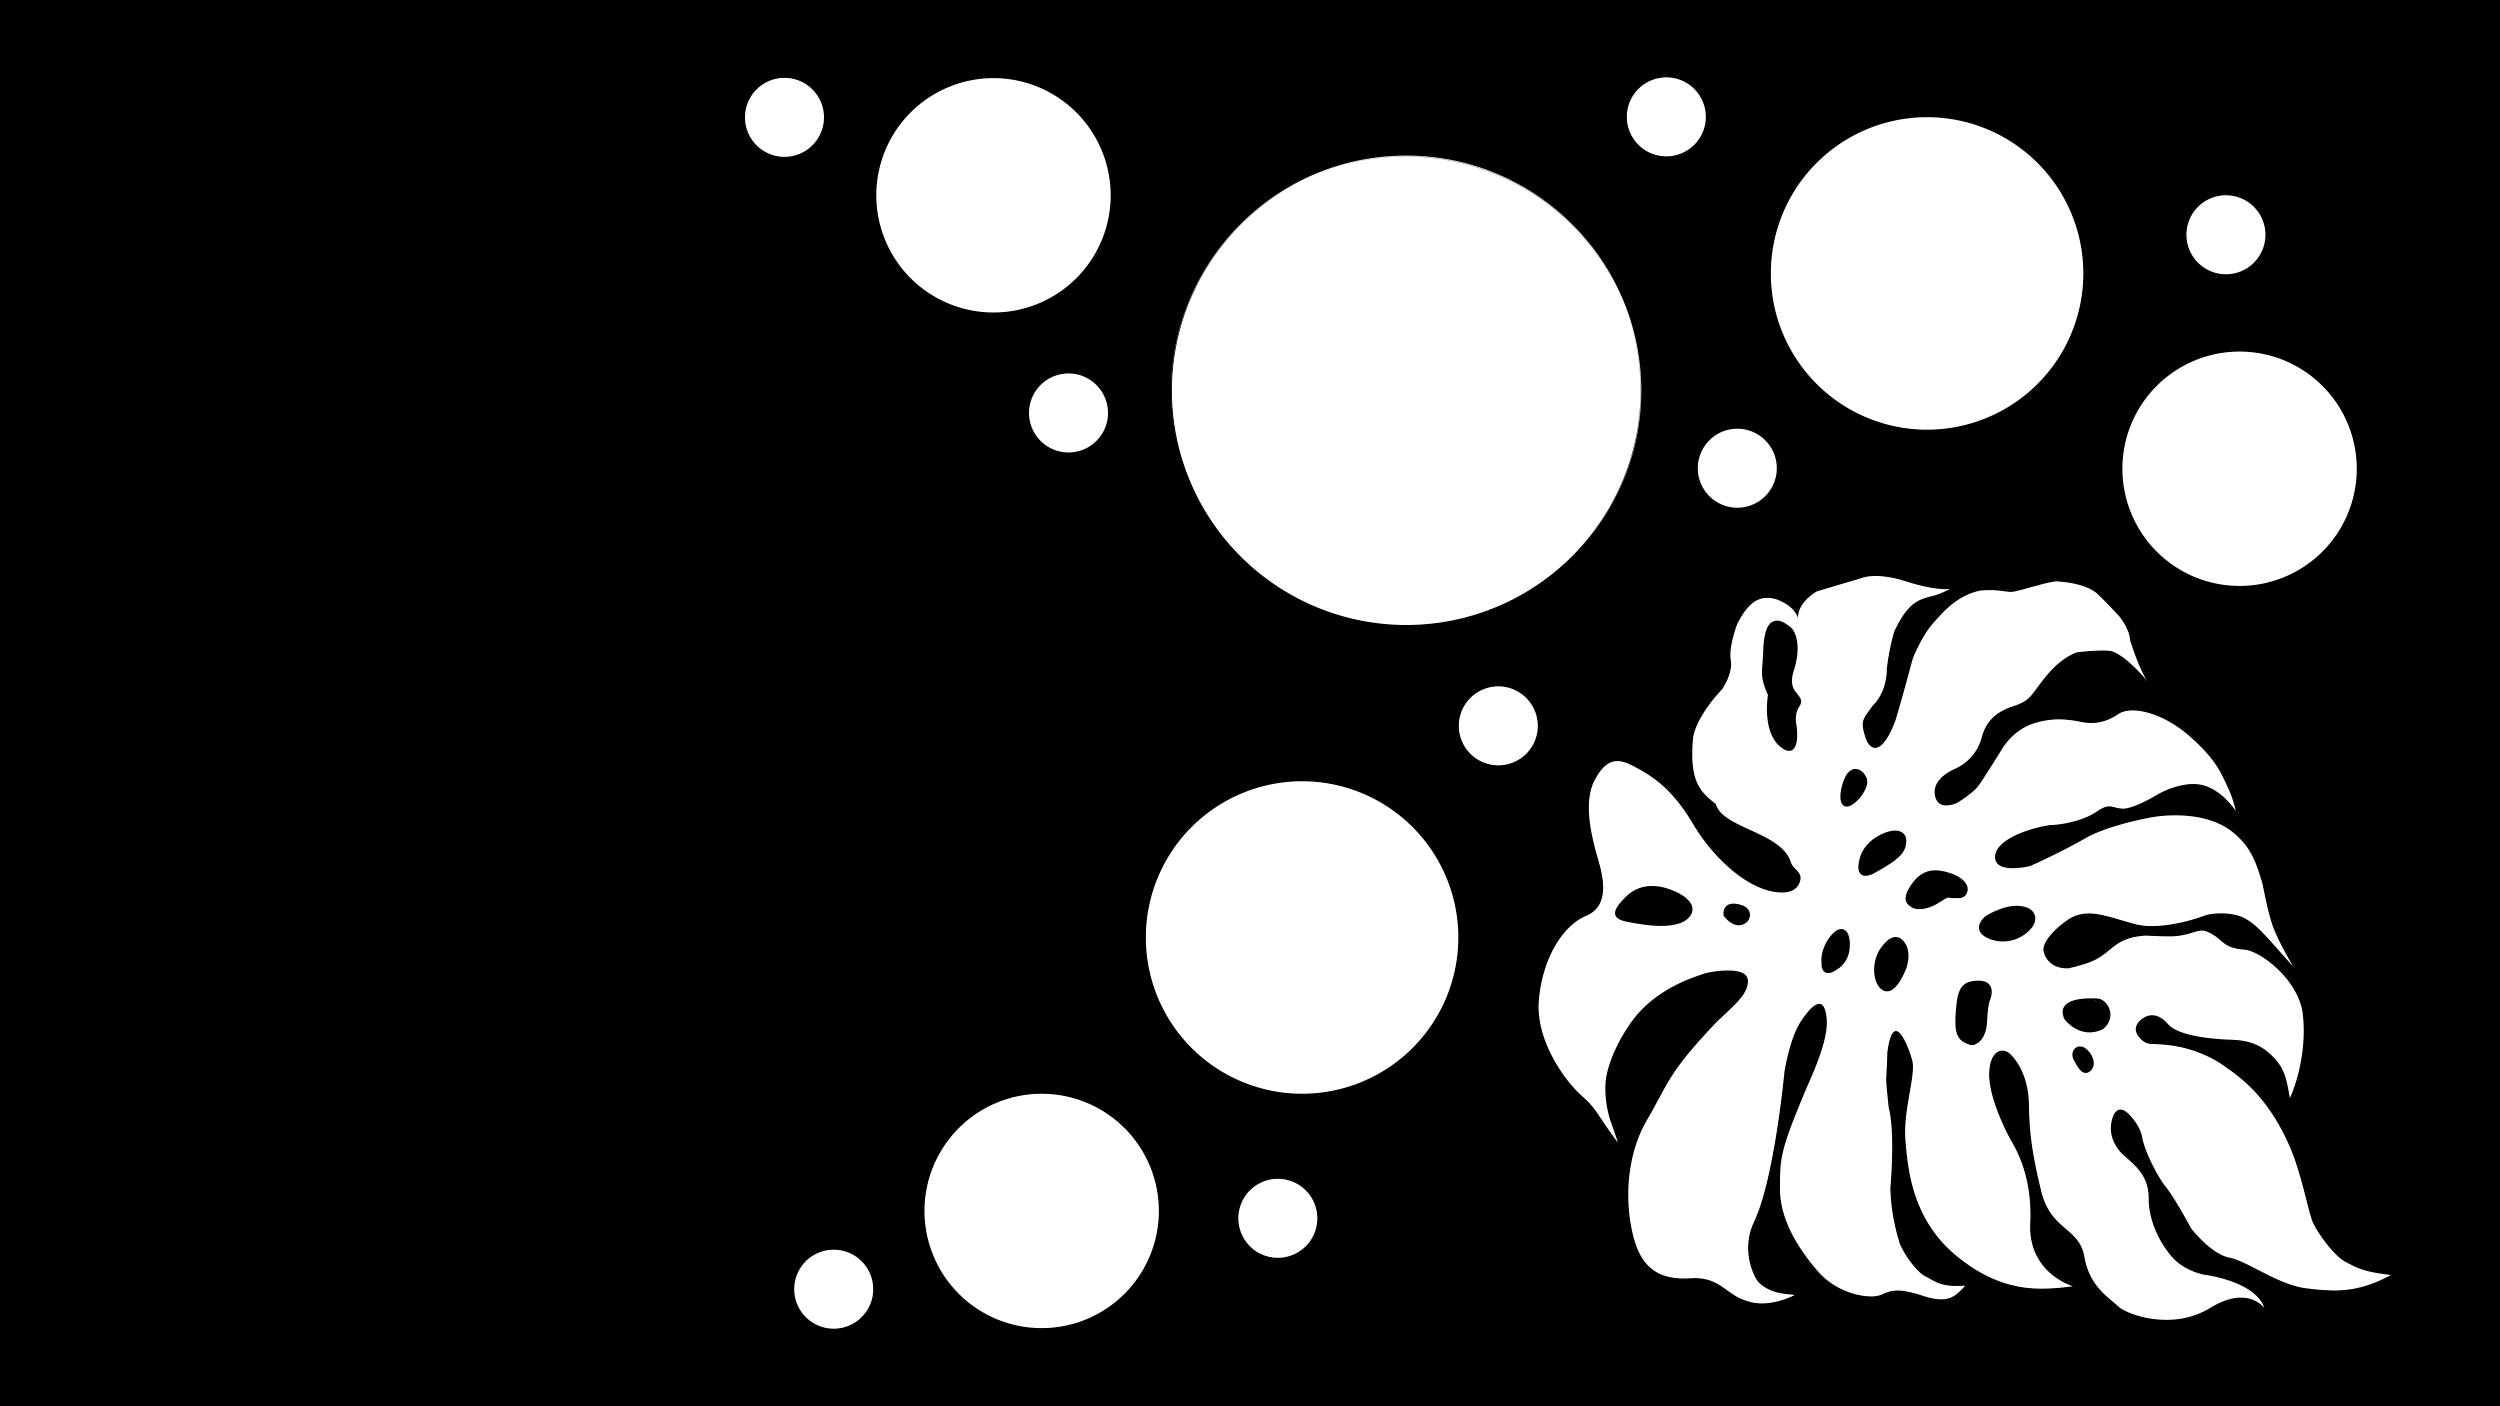 <svg xmlns="http://www.w3.org/2000/svg" viewBox="0 0 1920 1080"><defs><style>.cls-1{stroke:#000;stroke-linecap:square;stroke-linejoin:round;stroke-width:3px;}</style></defs><g id="Top_Leaf" data-name="Top Leaf"><path d="M.5,1079.5V.5h1919v1079ZM640.295,959.26A30.839,30.839,0,1,0,671.134,990.1,30.874,30.874,0,0,0,640.295,959.26ZM800,839.5A90.5,90.5,0,1,0,890.5,930,90.6,90.6,0,0,0,800,839.5Zm737.845-32.108a8.5,8.5,0,0,1,5.851,2.681c4.1,4.041,13.674,15.882,14.031,38.5.309,19.594,1.851,35.224,9.417,66.279,3.96,16.258,12.05,23.239,19.19,29.4,6.5,5.608,12.113,10.451,13.941,20.95,3.325,19.1,13.917,28.028,21.653,34.552,1.508,1.272,2.932,2.474,4.168,3.636,4.607,4.334,19.741,10.747,37.593,10.746a64.141,64.141,0,0,0,34.234-9.313c8.324-5.136,16.085-7.741,23.066-7.741,11.958,0,17.564,7.741,17.619,7.819l1.9,2.7-1.021-3.14c-6.865-21.119-45.631-25.894-47.278-26.087-.1-.021-14.173-2.9-23.118-12.711-8.509-9.335-18.43-26.766-18.388-45.173.037-16.477-9.1-24.556-17.163-31.684-.89-.786-1.773-1.567-2.635-2.35-.134-.114-12.165-10.552-8.617-25.533,1.3-5.469,3.383-8.242,6.206-8.242,2.953,0,5.74,3.02,5.769,3.05.119.113,8.737,8.045,10.476,18.035,1.83,10.512,11.812,30.209,18.4,38.361,6.646,8.228,19.1,31.3,19.224,31.529.664.875,15.394,19.873,29.677,22.692,5.938,1.172,13.69,5.158,21.9,9.379,11.588,5.959,24.724,12.713,37.338,14.222a182.011,182.011,0,0,0,21.4,1.63c15.208,0,28.323-3.569,43.855-11.936l1.391-.749-1.569-.188c-19.954-2.388-24.38-4.668-32.418-8.808-.633-.328-1.29-.666-1.977-1.015-9.3-4.736-21.785-22.553-25.215-30.289-1.345-3.031-2.91-9.179-4.893-16.961-3.147-12.357-7.064-27.734-12.508-40.393-16.9-39.305-37.793-53.854-51.619-63.481q-1.145-.8-2.216-1.549a98.066,98.066,0,0,0-47.274-14.667c-1-.061-1.723-.1-2.122-.163a15.059,15.059,0,0,0-2.18-.106h-.184c-3.036,0-6.815,0-11.08-5.775a7.9,7.9,0,0,1-1.727-6.54c.941-4.2,5.524-6.854,6.433-7.344a11.456,11.456,0,0,1,5.392-1.387c4.075,0,8.071,2.233,11.877,6.636,8.094,9.363,34.09,11.255,42.633,11.877,1.305.095,2.715.146,4.208.2,8.289.3,19.641.707,30.073,9.558,12.293,10.433,13.718,18.62,16.559,34.933l.275,1.577.671-1.453c7.14-15.438,12.96-41.7,9.867-65.552-3.066-23.641-28.7-46.033-43.822-49.017-12.179-.889-15.521-3.8-19.391-7.159a37.553,37.553,0,0,0-5.554-4.2c-4.234-2.546-6.617-3.448-9.107-3.448-2.086,0-4.223.637-7.456,1.6-.69.206-1.431.428-2.233.661a52.149,52.149,0,0,1-16.359,2.173c-4.326,0-9.816-.239-17.1-.576-15.788.973-22,6.1-28.014,11.049-1.274,1.05-2.478,2.042-3.779,3-7.29,5.383-12.176,7.354-27.487,11.087q-.456.014-.895.013c-14.815,0-17.48-10.987-17.863-13.189-.641-3.676,3.621-12.782,17.985-22.8a27.314,27.314,0,0,1,16.33-5.151c7.238,0,15.249,2.332,24.526,5.033,2.5.727,5.1,1.483,7.816,2.237a49.945,49.945,0,0,0,16.3,2.4c19.466,0,40.058-7.891,40.263-7.971a40.483,40.483,0,0,1,12.866-1.781c4.889,0,11.942.653,17.792,3.763,8,4.253,14.69,11.8,25.771,24.3,3.289,3.711,7.018,7.917,11.254,12.566l2.734,3-1.924-3.573c-.028-.053-.145-.25-.335-.576-4.618-7.878-12.836-22.576-16-32.51a228.639,228.639,0,0,1-5.879-24.063c-.758-3.747-1.356-6.707-1.906-8.48-4.883-15.768-8.756-26.114-21.354-36.8-13.439-11.5-32.093-13.921-45.376-13.921a105.821,105.821,0,0,0-18.625,1.573c-.317.055-33.189,5.865-51.34,16.387-18.051,10.464-41.606,20.936-41.841,21.041h0a64.22,64.22,0,0,1-13.124,1.608c-5.576,0-9.422-1.133-11.434-3.371a7.136,7.136,0,0,1-1.569-5.769c1.544-14.526,35.316-22.8,43.105-23.034,7.868-.241,24.2-3.245,34.512-10.288,4.142-2.828,6.974-4.034,9.468-4.034a15.942,15.942,0,0,1,3.988.683,31.3,31.3,0,0,0,5.942,1.064q.349.026.72.025c8.913,0,26.55-10.821,27.3-11.28.12-.07,13.325-7.632,26.538-7.632a29.745,29.745,0,0,1,6.838.756c15.087,3.572,25.3,19.51,25.4,19.67l1.349,2.136-.434-2.488A84.733,84.733,0,0,0,1711,603.587l-.911-1.956c-4.757-10.239-9.251-19.912-28.145-36.607-13.9-12.286-30.787-19.918-44.059-19.918-4.711,0-8.552.991-11.415,2.946-6.606,4.51-13.284,6.7-20.416,6.7a39.951,39.951,0,0,1-7.776-.8,82.982,82.982,0,0,0-16.814-2.014,65.343,65.343,0,0,0-19.328,3.033c-16.1,4.922-24.433,19.136-24.516,19.279-.132.211-14.112,22.624-18.3,28.58-4.135,5.88-16.442,13.29-16.566,13.364h0a21.315,21.315,0,0,1-7.948,1.882c-4.212,0-6.9-2.051-7.99-6.1-3.033-11.262,8.1-18.082,15.007-21.144,7.812-3.463,17.307-11.583,20.53-23.986s10.413-19.594,24.033-24.022c10.546-3.428,12.848-6.556,18.413-14.111,1.878-2.551,4.216-5.724,7.387-9.568,11.986-14.529,23.014-17.649,23.125-17.679a193.7,193.7,0,0,1,19.38-1.375c3.745,0,6.356.275,7.761.817,4.775,1.841,11.583,5.873,25.877,21.815l.8-.6c-5.857-9.49-10.456-23.617-12.679-30.455-.617-9.469-8.331-18.5-8.66-18.875-.1-.111-9.275-10.164-16.805-17.247-10.049-8.88-30.752-9.5-31.628-9.518l-.17,0c-3.465,0-12.508,2.506-20.487,4.716-4.953,1.373-9.632,2.669-11.988,3.079a14.37,14.37,0,0,1-2.486.207,38.562,38.562,0,0,1-5.221-.5,70.827,70.827,0,0,0-10.551-.842,78.175,78.175,0,0,0-8.311.467c-17.254,4.056-27.09,15.193-35.768,25.018l-.407.46c-8.808,9.969-15.445,27.032-15.511,27.2-.093.34-7.761,29.132-13.06,46.8-6.857,18.458-12.5,21.219-15.256,21.219-3.565,0-5.719-4.183-6.686-6.677-3.978-12.243-2.946-13.668,2.78-21.584.7-.966,1.467-2.026,2.3-3.209,11.721-11.537,11.047-28.534,11.039-28.7a184.288,184.288,0,0,1,5.608-28.358c10.215-21.78,18.164-24.055,26.579-26.463l1.2-.345c.2-.031,6.3-1.128,14.984-5.809l2.693-1.451-3.015.518a21.531,21.531,0,0,1-3.206.178c-4.452,0-14.322-.77-30.4-5.923a78.3,78.3,0,0,0-23.522-4.177c-7.464,0-11.033,1.634-11.181,1.7-8.9,2.583-33.924,10.1-34.176,10.174l-.049.015-.045.024c-.139.075-13.027,7.148-14.554,18.626-3.625-7.711-13.028-11.416-13.463-11.583a23.337,23.337,0,0,0-9.7-2.151,18.2,18.2,0,0,0-8.736,2.136c-8.767,4.723-14.764,18.137-15.015,18.706-.279.723-6.608,17.305-4.813,27.606,1.732,9.957-6.535,21.863-6.619,21.983-.137.129-19,19.431-22.3,36.9-3.283,34.844,5.958,42.417,16.657,51.186l.826.679c2.706,9.018,14.228,14.317,26.422,19.925,13.466,6.194,27.39,12.6,31.1,24.518.733,2.351,2.349,4.009,3.913,5.614,2.758,2.83,5.14,5.274,2.248,10.955-2.9,5.7-9.67,5.989-11,5.989l-.164,0c-.5.021-.969.03-1.438.03-24.088,0-52.281-26.313-67.684-52.305-17.062-28.8-33.119-37.616-43.743-43.453-5.605-3.079-10.273-5.13-14.841-5.13-6.906,0-12.635,4.823-18.033,15.178-9.449,18.129-1.274,46.862,2.655,60.67.4,1.4.749,2.629,1.028,3.67,3.673,13.634,6.66,32.539-9.714,39.291-19.233,7.928-34,34.062-36.733,65.03-2.826,31.939,21.1,63.744,33.134,74.141,7.108,6.143,9.448,9.63,14.573,17.272,2.979,4.441,6.687,9.969,12.721,18.141a.658.658,0,0,0,.555.393h.26l.165-.222c.217-.308.421-.6-4.67-14.676a79.792,79.792,0,0,1-4.494-31.833c.011-.22,1.116-19.437,19.485-45.55,16.816-23.907,43.783-33.156,52.645-36.2.921-.315,1.636-.561,2.112-.746,2.45-.949,11.161-2.72,19.077-2.72,6.56,0,14.476,1.188,14.94,6.849.716,8.758-7.692,16.656-17.428,25.8-2.716,2.552-5.525,5.19-8.266,7.971-27.837,29.588-33.371,39.871-42.539,56.908-2.591,4.815-5.527,10.272-9.342,16.838-16.984,29.237-16.924,67.838-9.328,93.123,7.82,26.03,25.695,29.04,38.459,29.039,1.63,0,3.364-.057,5.156-.167,1.036-.065,2.058-.1,3.039-.1,11.657,0,17.957,4.508,24.626,9.279a84.227,84.227,0,0,0,8.549,5.594,62.625,62.625,0,0,0,8.148,3.114,36.7,36.7,0,0,0,10.312,1.413c7.949,0,16.522-2.21,25.479-6.569l1.613-.785-1.787-.162c-10.761-.979-13.857-1.967-13.888-1.977-.142-.036-10.146-2.46-14.868-9.122-.139-.2-13.357-20.616-2.211-44.4,15.412-32.078,23.329-114.645,23.407-115.475.032-.2,3.515-22.89,11.509-36.774,7.819-12.21,12.266-14.778,14.617-14.778,4.617,0,5.281,9.965,5.373,13.02.317,10.378-4.492,26.394-14.7,48.961-21.08,49.847-21.116,55.564-21.251,76.839l-.015,2.279c-.15,19.934,9.688,41.509,29.239,64.126,12.4,14.35,29.971,19.441,41.246,19.441a20.632,20.632,0,0,0,8.026-1.3c4.5-2,7.577-3.207,12.351-3.207,4.733,0,10.659,1.241,19.216,4.024a47.164,47.164,0,0,0,14.238,2.747c8.5,0,12.978-4.226,18.833-10.673l.827-.911-1.228.076c-2.323.144-4.391.213-6.321.213-10.745,0-14.75-2.22-20.291-5.295-1.266-.7-2.575-1.428-4.071-2.19-4.04-1.941-13.059-11.6-18.824-23.994a154.457,154.457,0,0,1-7.473-42.993c2.285-28.014,1.8-50.777-1.325-62.394l-.175-1.785c-1.848-18.208-1.848-18.208-1.457-24.633.18-2.944.45-7.395.657-15.645,1.717-13.063,4.267-15.816,6.1-15.816,4.124,0,9.6,13.214,12.007,22.144,1.4,5.217-.151,14.177-1.951,24.551-2,11.532-4.272,24.6-3.284,36.658,1.758,21.474,5.033,61.448,40.125,89.8,20.855,16.851,41.614,24.7,65.327,24.7a178.936,178.936,0,0,0,23.762-1.895l2.376-.316-2.305-.66c-.341-.1-34.16-10.224-32.418-47.821,1.634-35.3-10.163-55.812-14.6-63.536-.412-.717-.761-1.322-1.027-1.818-2.664-4.948-15.953-30.56-15.91-48.895C1528.217,812.077,1533.408,807.392,1537.845,807.392ZM981.383,904.82a30.84,30.84,0,1,0,30.84,30.84A30.875,30.875,0,0,0,981.383,904.82ZM1000,599.5A120.5,120.5,0,1,0,1120.5,720,120.637,120.637,0,0,0,1000,599.5Zm150.7-72.889a30.84,30.84,0,1,0,30.84,30.84A30.875,30.875,0,0,0,1150.7,526.611ZM1080,119.5c-99.528,0-180.5,80.972-180.5,180.5S980.472,480.5,1080,480.5s180.5-80.972,180.5-180.5S1179.528,119.5,1080,119.5Zm640,150a90.5,90.5,0,1,0,90.5,90.5A90.6,90.6,0,0,0,1720,269.5Zm-385.75,59.253a30.84,30.84,0,1,0,30.84,30.84A30.875,30.875,0,0,0,1334.25,328.753Zm-513.633-42.44a30.84,30.84,0,1,0,30.84,30.84A30.875,30.875,0,0,0,820.617,286.313ZM1480,89.5A120.5,120.5,0,1,0,1600.5,210,120.637,120.637,0,0,0,1480,89.5Zm-717-30A90.5,90.5,0,1,0,853.5,150,90.6,90.6,0,0,0,763,59.5Zm946.521,89.966a30.84,30.84,0,1,0,30.838,30.84A30.875,30.875,0,0,0,1709.521,149.466ZM602.483,59.288a30.84,30.84,0,1,0,30.839,30.839A30.875,30.875,0,0,0,602.483,59.288Zm677.259-.377a30.84,30.84,0,1,0,30.84,30.839A30.875,30.875,0,0,0,1279.742,58.911Z"/><path d="M1919,1V1079H1V1H1919M1279.742,121.09A31.34,31.34,0,1,0,1248.4,89.75a31.375,31.375,0,0,0,31.339,31.34m-677.259.377a31.34,31.34,0,1,0-31.34-31.34,31.375,31.375,0,0,0,31.34,31.34M763,241a91,91,0,1,0-91-91,91.1,91.1,0,0,0,91,91m717,90a121,121,0,1,0-85.56-35.44A120.208,120.208,0,0,0,1480,331M1080,481a180.429,180.429,0,1,0-70.454-14.224A179.883,179.883,0,0,0,1080,481m629.52-269.354a31.34,31.34,0,1,0-31.34-31.34,31.375,31.375,0,0,0,31.34,31.34M1720,451a91,91,0,1,0-91-91,91.1,91.1,0,0,0,91,91M820.617,348.493a31.34,31.34,0,1,0-31.34-31.34,31.375,31.375,0,0,0,31.34,31.34m513.633,42.44a31.34,31.34,0,1,0-31.34-31.34,31.375,31.375,0,0,0,31.34,31.34m94.927,52.142c-9.03,2.627-33.937,10.108-34.188,10.184l-.1.029-.089.048c-.552.3-12.237,6.715-14.563,17.528-3.99-6.817-12.2-10.182-12.991-10.494a24.066,24.066,0,0,0-9.924-2.2,18.706,18.706,0,0,0-8.974,2.2c-8.917,4.8-14.982,18.369-15.254,18.988-.272.707-6.648,17.414-4.83,27.85,1.632,9.376-5.846,20.6-6.492,21.546-1.4,1.433-19.161,19.87-22.422,37.164l-.008.045-.005.046c-3.3,35.063,6.035,42.715,16.846,51.575l.709.582c2.849,9.143,14.412,14.461,26.646,20.089,13.366,6.148,27.188,12.506,30.836,24.212.768,2.466,2.427,4.168,4.032,5.814,2.732,2.8,4.891,5.017,2.16,10.378-2.772,5.442-9.276,5.718-10.552,5.718l-.143,0h-.04l-.04,0c-.458.019-.915.029-1.377.029-10.972,0-23.531-5.468-36.317-15.813a138.221,138.221,0,0,1-30.936-36.248c-17.132-28.913-33.261-37.773-43.934-43.637-5.672-3.116-10.407-5.191-15.08-5.191-7.113,0-12.984,4.909-18.477,15.448-9.542,18.307-1.328,47.171,2.619,61.042.4,1.391.746,2.62,1.025,3.658,3.622,13.451,6.586,32.1-9.423,38.7-9.065,3.738-17.694,12.038-24.3,23.373-6.958,11.945-11.365,26.494-12.743,42.076-2.842,32.133,21.213,64.112,33.307,74.564,7.055,6.1,9.383,9.567,14.482,17.169,2.977,4.438,6.68,9.959,12.7,18.115a1.131,1.131,0,0,0,.992.643l.535-.009.3-.425c.392-.559.57-.814-4.609-15.134a79.323,79.323,0,0,1-4.467-31.61l0-.029v-.029c.009-.19,1.125-19.287,19.393-45.258,16.724-23.775,43.576-32.984,52.4-36.01.916-.314,1.64-.562,2.129-.752,2.42-.938,11.042-2.687,18.9-2.687,6.35,0,14.009,1.109,14.441,6.39.7,8.518-7.629,16.339-17.271,25.395-2.72,2.555-5.532,5.2-8.3,8-27.874,29.627-33.419,39.932-42.607,57.005-2.589,4.812-5.524,10.266-9.334,16.824-7.937,13.664-12.788,30.4-14.028,48.41a129.83,129.83,0,0,0,4.654,45.109c3.306,11.006,8.442,18.68,15.7,23.463,6.059,3.991,13.659,5.932,23.236,5.932,1.637,0,3.382-.057,5.186-.168,1.026-.064,2.038-.1,3.009-.1,11.5,0,17.732,4.463,24.335,9.187a84.7,84.7,0,0,0,8.6,5.624,63.135,63.135,0,0,0,8.249,3.157,37.244,37.244,0,0,0,10.452,1.432c8.026,0,16.671-2.227,25.7-6.619l3.227-1.57-3.575-.325c-10.651-.968-13.748-1.944-13.774-1.953l-.043-.014-.043-.01c-.1-.024-9.924-2.411-14.533-8.912a44.194,44.194,0,0,1-5.541-14.163,45.841,45.841,0,0,1,3.372-29.725c15.352-31.956,23.275-113.761,23.453-115.623.144-.935,3.627-23.017,11.421-36.558,7.711-12.04,11.983-14.567,14.209-14.566,3.311,0,4.689,6.475,4.873,12.533.315,10.3-4.479,26.244-14.666,48.764-21.113,49.926-21.149,55.665-21.285,77.018l-.016,2.28c-.15,20.057,9.729,41.744,29.362,64.456,12.513,14.476,30.243,19.613,41.624,19.613a21.08,21.08,0,0,0,8.229-1.344c4.441-1.969,7.474-3.165,12.148-3.165,4.615,0,10.672,1.271,19.06,4a47.65,47.65,0,0,0,14.394,2.772c8.709,0,13.257-4.29,19.2-10.836l1.655-1.822-2.457.152c-2.279.141-4.395.212-6.289.212-10.617,0-14.573-2.194-20.048-5.232-1.27-.7-2.584-1.433-4.109-2.21-3.957-1.9-12.833-11.428-18.551-23.7a153.926,153.926,0,0,1-7.451-42.8c2.281-28.036,1.8-50.8-1.322-62.485l-.18-1.777c-1.845-18.174-1.845-18.174-1.456-24.559.179-2.942.449-7.384.656-15.612,1.828-13.881,4.527-15.38,5.6-15.379,3.694,0,9.066,12.646,11.524,21.773,1.376,5.11-.171,14.019-1.962,24.335-2.006,11.562-4.281,24.666-3.289,36.784,1.765,21.55,5.051,61.664,40.311,90.153,20.947,16.925,41.805,24.807,65.641,24.807a179.112,179.112,0,0,0,23.827-1.9l4.744-.631-4.6-1.321a49.7,49.7,0,0,1-16.74-9.591c-10.886-9.439-16.039-22.132-15.317-37.726,1.642-35.44-10.208-56.049-14.669-63.808-.409-.712-.756-1.314-1.021-1.807-1.627-3.02-15.893-30.043-15.851-48.656.028-12.013,4.62-17.39,9.159-17.389a8.008,8.008,0,0,1,5.5,2.537c4.056,4,13.528,15.719,13.882,38.154.31,19.629,1.853,35.287,9.43,66.389,4,16.414,12.154,23.451,19.35,29.659,6.427,5.545,11.978,10.334,13.775,20.657,3.356,19.274,14.03,28.275,21.823,34.848,1.5,1.267,2.922,2.464,4.148,3.617,4.665,4.389,19.948,10.884,37.937,10.884a64.641,64.641,0,0,0,34.5-9.388c8.244-5.088,15.917-7.668,22.8-7.667,11.65,0,17.157,7.534,17.21,7.608l3.809,5.393-2.041-6.279c-6.911-21.259-45.45-26.16-47.651-26.422-.772-.162-14.235-3.1-22.852-12.558-8.448-9.269-18.3-26.573-18.257-44.835.038-16.7-9.19-24.861-17.333-32.06-.888-.785-1.768-1.563-2.653-2.366-.12-.1-11.917-10.357-8.443-25.027.849-3.584,2.53-7.857,5.72-7.857,2.72,0,5.373,2.86,5.4,2.888l.032.035.034.031c.086.078,8.579,7.9,10.287,17.716,1.843,10.582,11.881,30.395,18.5,38.59s19.048,31.221,19.173,31.452l.038.071.049.064c.625.814,15.467,19.956,29.933,22.81,5.869,1.158,13.591,5.129,21.766,9.333,11.626,5.978,24.8,12.755,37.509,14.275a182.555,182.555,0,0,0,21.463,1.633c15.3,0,28.481-3.588,44.091-12l2.781-1.5-3.137-.375c-19.865-2.377-24.264-4.643-32.249-8.757-.634-.327-1.291-.665-1.978-1.015-8.852-4.51-21.5-22.188-24.985-30.046-1.327-2.993-2.888-9.121-4.864-16.88-3.152-12.374-7.075-27.773-12.534-40.469-16.959-39.436-37.921-54.034-51.792-63.694q-1.146-.8-2.215-1.547l-.022-.015-.022-.014a98.536,98.536,0,0,0-47.488-14.729c-.951-.057-1.7-.1-2.078-.158a15.422,15.422,0,0,0-2.246-.111h-.2c-2.92,0-6.554,0-10.669-5.572a7.428,7.428,0,0,1-1.641-6.133c.692-3.092,3.763-5.71,6.182-7.014a10.965,10.965,0,0,1,5.155-1.327c3.923,0,7.792,2.175,11.5,6.463,8.23,9.522,34.386,11.424,42.981,12.049,1.308.095,2.723.146,4.221.2,8.216.295,19.468.7,29.767,9.439,12.155,10.315,13.57,18.443,16.389,34.637l.549,3.154,1.344-2.9c7.17-15.5,13.014-41.87,9.908-65.826-3.091-23.844-28.957-46.432-44.22-49.444l-.06-.012-.061,0c-11.953-.869-15.237-3.724-19.039-7.029a37.821,37.821,0,0,0-5.624-4.252c-4.321-2.6-6.772-3.52-9.364-3.52-2.16,0-4.324.646-7.6,1.624-.689.205-1.428.426-2.23.659a51.671,51.671,0,0,1-16.218,2.153c-4.315,0-9.8-.239-17.077-.576l-.054,0-.054,0c-15.9.983-22.175,6.158-28.247,11.162-1.269,1.046-2.468,2.034-3.758,2.987-7.3,5.388-11.9,7.245-27.259,10.99q-.418.012-.826.012c-14.416,0-17-10.641-17.371-12.774-.618-3.551,3.607-12.421,17.78-22.306a26.831,26.831,0,0,1,16.044-5.062c7.166,0,15.147,2.325,24.388,5.015,2.5.727,5.075,1.478,7.789,2.229a50.523,50.523,0,0,0,16.458,2.428c19.564,0,40.238-7.925,40.445-8a40,40,0,0,1,12.685-1.747c4.832,0,11.8.643,17.557,3.7,7.921,4.211,14.586,11.73,25.629,24.185,3.291,3.713,7.022,7.921,11.262,12.573l5.47,6-3.851-7.15c-.029-.054-.147-.257-.342-.59-4.608-7.859-12.807-22.52-15.955-32.41a228.331,228.331,0,0,1-5.866-24.014c-.76-3.759-1.361-6.728-1.917-8.526-4.91-15.853-8.807-26.257-21.5-37.032-13.558-11.605-32.337-14.041-45.7-14.041a106.352,106.352,0,0,0-18.7,1.577c-.331.058-33.292,5.882-51.519,16.449-17.489,10.138-40.158,20.288-41.71,20.98a62.667,62.667,0,0,1-13,1.6c-5.351,0-9.176-1.109-11.062-3.207a6.574,6.574,0,0,1-1.444-5.382c.809-7.611,10.784-13.175,19.01-16.5,10.139-4.1,20.382-5.986,23.613-6.085,7.925-.241,24.376-3.271,34.779-10.373,5.1-3.479,7.5-3.948,9.186-3.948a15.549,15.549,0,0,1,3.863.667,31.655,31.655,0,0,0,6.03,1.079c.245.018.5.026.757.026,9.053,0,26.808-10.891,27.535-11.341.131-.076,13.228-7.573,26.3-7.571a29.3,29.3,0,0,1,6.723.742c14.881,3.524,25,19.293,25.1,19.452l2.7,4.265-.865-4.97a83.6,83.6,0,0,0-6.566-19.254q-.459-.98-.91-1.951c-4.779-10.289-9.294-20.008-28.267-36.773-13.993-12.364-31-20.044-44.392-20.044-4.813,0-8.749,1.02-11.7,3.033-6.52,4.451-13.105,6.614-20.133,6.614a39.5,39.5,0,0,1-7.681-.789l-.075-.015a83.046,83.046,0,0,0-16.835-2.008,65.818,65.818,0,0,0-19.474,3.054c-16.285,4.979-24.463,18.917-24.785,19.478-.141.226-14.114,22.626-18.3,28.571-3.955,5.622-15.58,12.718-16.373,13.2a20.669,20.669,0,0,1-7.733,1.836c-4.014,0-6.469-1.872-7.507-5.725-2.936-10.9,7.966-17.56,14.726-20.558,7.919-3.511,17.544-11.743,20.812-24.318,3.177-12.224,10.265-19.3,23.7-23.672,10.7-3.477,13.194-6.865,18.661-14.289,1.875-2.546,4.208-5.713,7.371-9.547,11.418-13.84,21.939-17.235,22.81-17.5a189.954,189.954,0,0,1,19.309-1.375c4.587,0,6.654.426,7.581.783,4.718,1.82,11.46,5.819,25.685,21.683l1.6-1.193c-5.805-9.408-10.384-23.443-12.609-30.288-.658-9.613-8.444-18.722-8.794-19.127-.092-.1-9.28-10.168-16.846-17.285-10.173-8.989-31.052-9.611-31.937-9.634l-.181,0c-3.533,0-12.611,2.515-20.619,4.734-4.942,1.369-9.609,2.662-11.942,3.068a13.789,13.789,0,0,1-2.4.2,38.136,38.136,0,0,1-5.152-.5,71.311,71.311,0,0,0-10.62-.846,78.619,78.619,0,0,0-8.364.469l-.063.007-.061.015c-17.345,4.082-27.237,15.28-35.964,25.161l-.408.462c-8.868,10.036-15.333,26.652-15.6,27.355l-.019.05-.014.052c-.077.289-7.733,29.04-13.028,46.707-6.759,18.18-12.166,20.895-14.789,20.895-2.381,0-4.644-2.308-6.209-6.334-3.9-12-2.887-13.4,2.709-21.133.686-.948,1.437-1.985,2.251-3.142,11.578-11.466,11.24-27.566,11.185-29.009a182.519,182.519,0,0,1,5.563-28.2c10.129-21.58,17.605-23.72,26.259-26.2q.573-.164,1.15-.331c.689-.127,6.716-1.33,15.133-5.864l5.341-2.879-5.985,1.013a21.419,21.419,0,0,1-3.122.171c-4.423,0-14.234-.767-30.25-5.9a78.753,78.753,0,0,0-23.674-4.2c-7.057,0-10.722,1.458-11.313,1.715M1150.7,588.791a31.34,31.34,0,1,0-31.339-31.34,31.375,31.375,0,0,0,31.339,31.34M1000,841a121,121,0,1,0-85.56-35.44A120.208,120.208,0,0,0,1000,841M800,1021a91,91,0,1,0-91-91,91.1,91.1,0,0,0,91,91m181.383-54a31.34,31.34,0,1,0-31.34-31.34A31.375,31.375,0,0,0,981.383,967m-341.088,54.439a31.34,31.34,0,1,0-31.34-31.34,31.375,31.375,0,0,0,31.34,31.34M1920,0H0V1080H1920V0ZM1279.742,120.09a30.34,30.34,0,1,1,30.34-30.34,30.34,30.34,0,0,1-30.34,30.34Zm-677.259.377a30.34,30.34,0,1,1,30.339-30.34,30.34,30.34,0,0,1-30.339,30.34ZM763,240a90,90,0,1,1,90-90,90,90,0,0,1-90,90Zm717,90a120,120,0,1,1,120-120,120,120,0,0,1-120,120ZM1080,480a180,180,0,1,1,180-180,180,180,0,0,1-180,180Zm629.52-269.354a30.34,30.34,0,1,1,30.34-30.34,30.34,30.34,0,0,1-30.34,30.34ZM1720,450a90,90,0,1,1,90-90,90,90,0,0,1-90,90ZM820.617,347.493a30.34,30.34,0,1,1,30.339-30.34,30.34,30.34,0,0,1-30.339,30.34Zm513.633,42.44a30.34,30.34,0,1,1,30.339-30.34,30.34,30.34,0,0,1-30.339,30.34Zm46.589,84.807c-.092-12.7,14.437-20.524,14.437-20.524s25.17-7.561,34.246-10.2c0,0,3.53-1.656,10.968-1.656,5.556,0,13.293.924,23.369,4.153,15.984,5.123,25.857,5.947,30.555,5.947a21.468,21.468,0,0,0,3.291-.186c-8.717,4.7-14.887,5.771-14.887,5.771-9.075,2.639-17.3,4.071-28.117,27.144a182.263,182.263,0,0,0-5.628,28.525s.808,16.811-10.948,28.393c-7.644,10.866-9.7,11.224-5.137,25.262,1.6,4.123,4.076,7,7.151,7,4.326,0,9.834-5.685,15.737-21.576,5.362-17.885,13.046-46.769,13.046-46.769s6.57-17.035,15.42-27.052,18.551-21.24,35.852-25.312a77.89,77.89,0,0,1,8.259-.464c7.7,0,11.815,1.344,15.772,1.344a14.827,14.827,0,0,0,2.571-.214c6.111-1.064,26.823-7.788,32.39-7.788l.158,0s21.281.533,31.3,9.383c7.6,7.152,16.769,17.21,16.769,17.21s7.96,9.209,8.543,18.642c2.282,7.019,6.845,21.057,12.748,30.624-13.147-14.662-20.391-19.758-26.07-21.948-1.624-.626-4.568-.85-7.94-.85a191.055,191.055,0,0,0-19.511,1.392s-11.132,3-23.38,17.844-11.531,18.959-25.569,23.522-21.19,12.165-24.362,24.371a36.49,36.49,0,0,1-20.249,23.655c-7.868,3.489-18.284,10.6-15.287,21.732,1.37,5.084,4.968,6.465,8.473,6.465a21.609,21.609,0,0,0,8.2-1.953s12.472-7.469,16.719-13.5,18.325-28.618,18.325-28.618,8.135-14.13,24.229-19.051a64.817,64.817,0,0,1,19.183-3.01,82.665,82.665,0,0,1,16.717,2,40.743,40.743,0,0,0,7.873.808c6.472,0,13.339-1.765,20.7-6.788,2.811-1.92,6.643-2.859,11.132-2.859,12.144,0,29.1,6.869,43.729,19.793,20.034,17.7,23.88,27.626,28.935,38.4a83.384,83.384,0,0,1,6.486,19s-10.241-16.227-25.712-19.891a30.21,30.21,0,0,0-6.953-.769c-13.509,0-26.8,7.706-26.8,7.706s-18.16,11.206-27.034,11.206q-.353,0-.684-.024c-4.731-.344-7.073-1.748-9.966-1.748-2.355,0-5.075.93-9.75,4.122-10.416,7.11-26.869,9.975-34.246,10.2s-41.98,8.369-43.587,23.48c-.83,7.807,6.359,9.695,13.5,9.695a63.262,63.262,0,0,0,13.326-1.652s23.605-10.466,41.889-21.066,51.189-16.328,51.189-16.328a104.128,104.128,0,0,1,18.526-1.563c13.57,0,31.847,2.5,45.053,13.8,12.431,10.549,16.221,20.492,21.2,36.568,1.491,4.818,3.418,18.826,7.785,32.547,3.99,12.538,16.043,32.564,16.37,33.172-18.335-20.116-26.653-31.381-37.16-36.968-5.377-2.859-12.09-3.821-18.027-3.821-5.665,0-10.624.876-13.047,1.815-3.757,1.456-22.426,7.937-40.083,7.937a49.594,49.594,0,0,1-16.16-2.383c-13.014-3.6-23.236-7.288-32.475-7.289a27.845,27.845,0,0,0-16.617,5.242c-14.171,9.883-18.908,19.184-18.192,23.3.7,4.022,4.4,13.6,18.356,13.6.316,0,.635,0,.961-.015,15.245-3.714,20.208-5.637,27.718-11.183s12.605-12.789,31.473-13.955c7.454.346,12.82.577,17.123.577a52.538,52.538,0,0,0,16.5-2.193c4.521-1.315,7.1-2.243,9.55-2.243,2.466,0,4.8.941,8.849,3.377,8.07,4.852,7.937,10.173,25.106,11.421,14.262,2.814,40.332,24.762,43.421,48.591s-2.9,50.3-9.823,65.278c-2.865-16.453-4.3-24.679-16.728-35.228s-25.978-9.25-34.562-9.874-34.338-2.5-42.3-11.706c-4.6-5.327-8.894-6.809-12.255-6.809a11.909,11.909,0,0,0-5.63,1.447c-2.9,1.566-10.416,7.111-4.87,14.621,4.367,5.915,8.373,5.978,11.473,5.978h.2a14.439,14.439,0,0,1,2.1.1c3.264.491,25.395-.184,49.183,14.745,13.281,9.342,35.862,23.421,53.664,64.818,8.9,20.7,13.914,49.491,17.4,57.359s16.145,25.794,25.445,30.532,12.923,7.285,34.563,9.874c-17.133,9.229-30.413,11.877-43.617,11.877a179.438,179.438,0,0,1-21.344-1.626c-21.64-2.589-44.937-20.782-59.2-23.6s-29.334-22.438-29.334-22.438-12.523-23.247-19.275-31.606-16.5-27.851-18.294-38.134-10.6-18.284-10.6-18.284-2.93-3.213-6.138-3.214c-2.468,0-5.1,1.9-6.693,8.626-3.663,15.47,8.768,26.02,8.768,26.02,8.809,8,19.675,15.644,19.634,33.662s9.351,35.453,18.518,45.511,23.43,12.872,23.43,12.872,40.016,4.686,46.861,25.743c0,0-5.672-8.03-18.027-8.031-6.105,0-13.839,1.959-23.329,7.816a64.158,64.158,0,0,1-33.971,9.239c-17.552,0-32.574-6.211-37.252-10.612-7.6-7.152-21.732-15.286-25.67-37.909s-25.712-19.891-33.139-50.381-9.085-46.094-9.4-66.168-7.786-32.547-14.18-38.85a8.939,8.939,0,0,0-6.2-2.825c-5.167,0-10.13,5.656-10.159,18.387-.041,18.018,12.84,43.321,15.971,49.133s17.352,26.643,15.571,65.094,32.781,48.324,32.781,48.324a178.146,178.146,0,0,1-23.695,1.891c-19.472,0-40.7-4.941-65.013-24.586-34.52-27.892-38.06-66.476-39.942-89.456s8.217-50.166,5.219-61.3c-1.959-7.275-7.567-22.511-12.489-22.513-2.609,0-5.025,4.28-6.6,16.3-.665,26.6-1.965,13.056.992,42.206,3,11.132,3.672,33.263,1.308,62.279a154.214,154.214,0,0,0,7.519,43.188c5.927,12.742,15,22.285,19.051,24.229,8.141,4.147,11.281,7.541,24.59,7.541,1.9,0,4-.069,6.35-.214-5.568,6.131-9.9,10.508-18.462,10.508-3.738,0-8.28-.834-14.084-2.722-9-2.929-14.865-4.049-19.37-4.049-5.049,0-8.4,1.406-12.553,3.25a20.213,20.213,0,0,1-7.824,1.258c-11.033,0-28.612-5.089-40.868-19.267-15.92-18.417-29.292-40.457-29.118-63.795s-.542-27.451,21.222-78.916c13-28.751,14.97-41.806,14.745-49.183-.136-4.478-1.066-13.5-5.872-13.5-3.113,0-7.85,3.78-15.052,15.027-8.134,14.13-11.572,36.977-11.572,36.977s-7.809,82.937-23.362,115.31c-10.815,23.072.869,42.944,2.255,44.9,4.892,6.9,15.119,9.307,15.119,9.307s3,1,14,2c-10.513,5.115-19.01,6.518-25.26,6.518a35.8,35.8,0,0,1-10.172-1.392,63.09,63.09,0,0,1-8.047-3.074c-11.054-6.073-16.936-14.933-33.415-14.934q-1.477,0-3.07.1c-1.728.107-3.44.166-5.125.166-16.723,0-31.112-5.817-37.981-28.683-7.56-25.169-7.836-63.262,9.282-92.729s16.044-35.636,51.8-73.646c12.606-12.789,26.777-22.673,25.836-34.163-.462-5.647-7.655-7.308-15.438-7.308-8.051,0-16.734,1.777-19.257,2.755-4.963,1.923-36.3,10.558-54.986,37.119s-19.574,45.786-19.574,45.786a79.584,79.584,0,0,0,4.522,32.056c4.563,12.615,4.86,14.227,4.715,14.227-.05,0-.152-.19-.152-.19-16.636-22.53-16.145-25.794-27.369-35.494s-35.82-41.438-32.965-73.719,18.633-57.276,36.426-64.612,13.005-28.751,10.008-39.883-14.048-44.17-3.723-63.978c5.815-11.157,11.574-14.91,17.589-14.91,4.665,0,9.483,2.257,14.6,5.068,11.715,6.436,27.052,15.419,43.555,43.27,16.18,27.307,44.226,52.551,68.113,52.551.476,0,.947-.01,1.42-.03,0,0,.063,0,.18,0,1.227,0,8.386-.262,11.443-6.264,4.737-9.3-4.164-10.641-6.129-16.944-7.2-23.113-52.18-25.877-57.566-44.582-11.117-9.145-20.776-15.939-17.429-51.484,3.305-17.527,22.213-36.711,22.213-36.711s8.493-12.073,6.7-22.356,4.778-27.318,4.778-27.318,6.078-13.772,14.8-18.468a17.744,17.744,0,0,1,8.5-2.076,23.125,23.125,0,0,1,9.519,2.117s11.356,4.38,14,13.455ZM1150.7,587.791a30.34,30.34,0,1,1,30.34-30.34,30.34,30.34,0,0,1-30.34,30.34ZM1000,840a120,120,0,1,1,120-120,120,120,0,0,1-120,120ZM800,1020a90,90,0,1,1,90-90,90,90,0,0,1-90,90Zm181.383-54a30.34,30.34,0,1,1,30.339-30.34A30.34,30.34,0,0,1,981.383,966Zm-341.088,54.439a30.34,30.34,0,1,1,30.339-30.34,30.34,30.34,0,0,1-30.339,30.34Z"/><path class="cls-1" d="M1462.574,743.384s4.379-11.357-1.166-18.867-11.848-1.116-16.095,4.921-5.719,15.828-3.438,22.847S1452.117,768.512,1462.574,743.384Z"/><path class="cls-1" d="M1410.577,742.9s8.717-4.7,8.625-17.394-6.619-13.68-13.413-4.021-5.362,17.885-5.362,17.885S1399.312,751.22,1410.577,742.9Z"/><path class="cls-1" d="M1455.27,658.84c.85-1.208,7.07-4.318,7.285-12.923.134-5.32-4.7-8.717-14.62-4.87-8.026,3.11-15.379,9.034-18.06,17.976s-1.309,15.7,9.168,10.058C1450.666,662.82,1455.27,658.84,1455.27,658.84Z"/><path class="cls-1" d="M1469.092,695.633c1.708,1.2,8.943,2.681,18.51-3.223s6.66-4.338,11.981-4.2,8.584.625,9.925-3.846-3.847-9.925-12.79-12.606-18.734-4.155-27.226,7.919S1466.678,693.934,1469.092,695.633Z"/><path class="cls-1" d="M1529.5,720.078a26.986,26.986,0,0,0,28.434-7.07c6.3-6.394,4.871-14.621-6.977-15.736s-25.17,7.56-25.17,7.56S1513.671,714.358,1529.5,720.078Z"/><path class="cls-1" d="M1513.956,801.183c1.414.424,10.283-1.79,10.682-17.751.758-13.9,2.456-16.32,2.456-16.32s5.229-12.564-7.469-12.472-14.887,5.77-16.136,22.939S1505.013,798.5,1513.956,801.183Z"/><path class="cls-1" d="M1586.918,782.123s11.091,15.021,27.676,6.836c10.058-9.168,1.74-20.433-3.58-20.566C1611.014,768.393,1578.733,765.538,1586.918,782.123Z"/><path class="cls-1" d="M1594.7,814.67c1.8,2.766,5.054,10.774,9.658,6.794s1.116-11.848-3.714-15.245S1590.366,808.009,1594.7,814.67Z"/><path class="cls-1" d="M1261.554,708.459s24.054,4.288,33.263-3.672-1.657-15.6-8.543-18.643-23.921-9.608-37.376,4.389S1241.971,705.512,1261.554,708.459Z"/><path class="cls-1" d="M1325.174,702.679s-1.79-10.282,11.623-6.261S1337.472,718.549,1325.174,702.679Z"/><path class="cls-1" d="M1426.111,613.063c1.036-1.051,8.851-10.017,5.72-15.828s-10.017-8.851-14.4,2.506S1413.505,625.852,1426.111,613.063Z"/><path class="cls-1" d="M1359.3,533.582s-4.778,27.318,8.86,38.717,10.191-14.488,10.191-14.488-2.639-9.075,2.456-16.319-10.866-7.644-4.655-26.736,1.157-29.866-2.465-32.414-17.249-14.42-18.059,17.977C1355.228,516.28,1352.323,517.846,1359.3,533.582Z"/></g></svg>